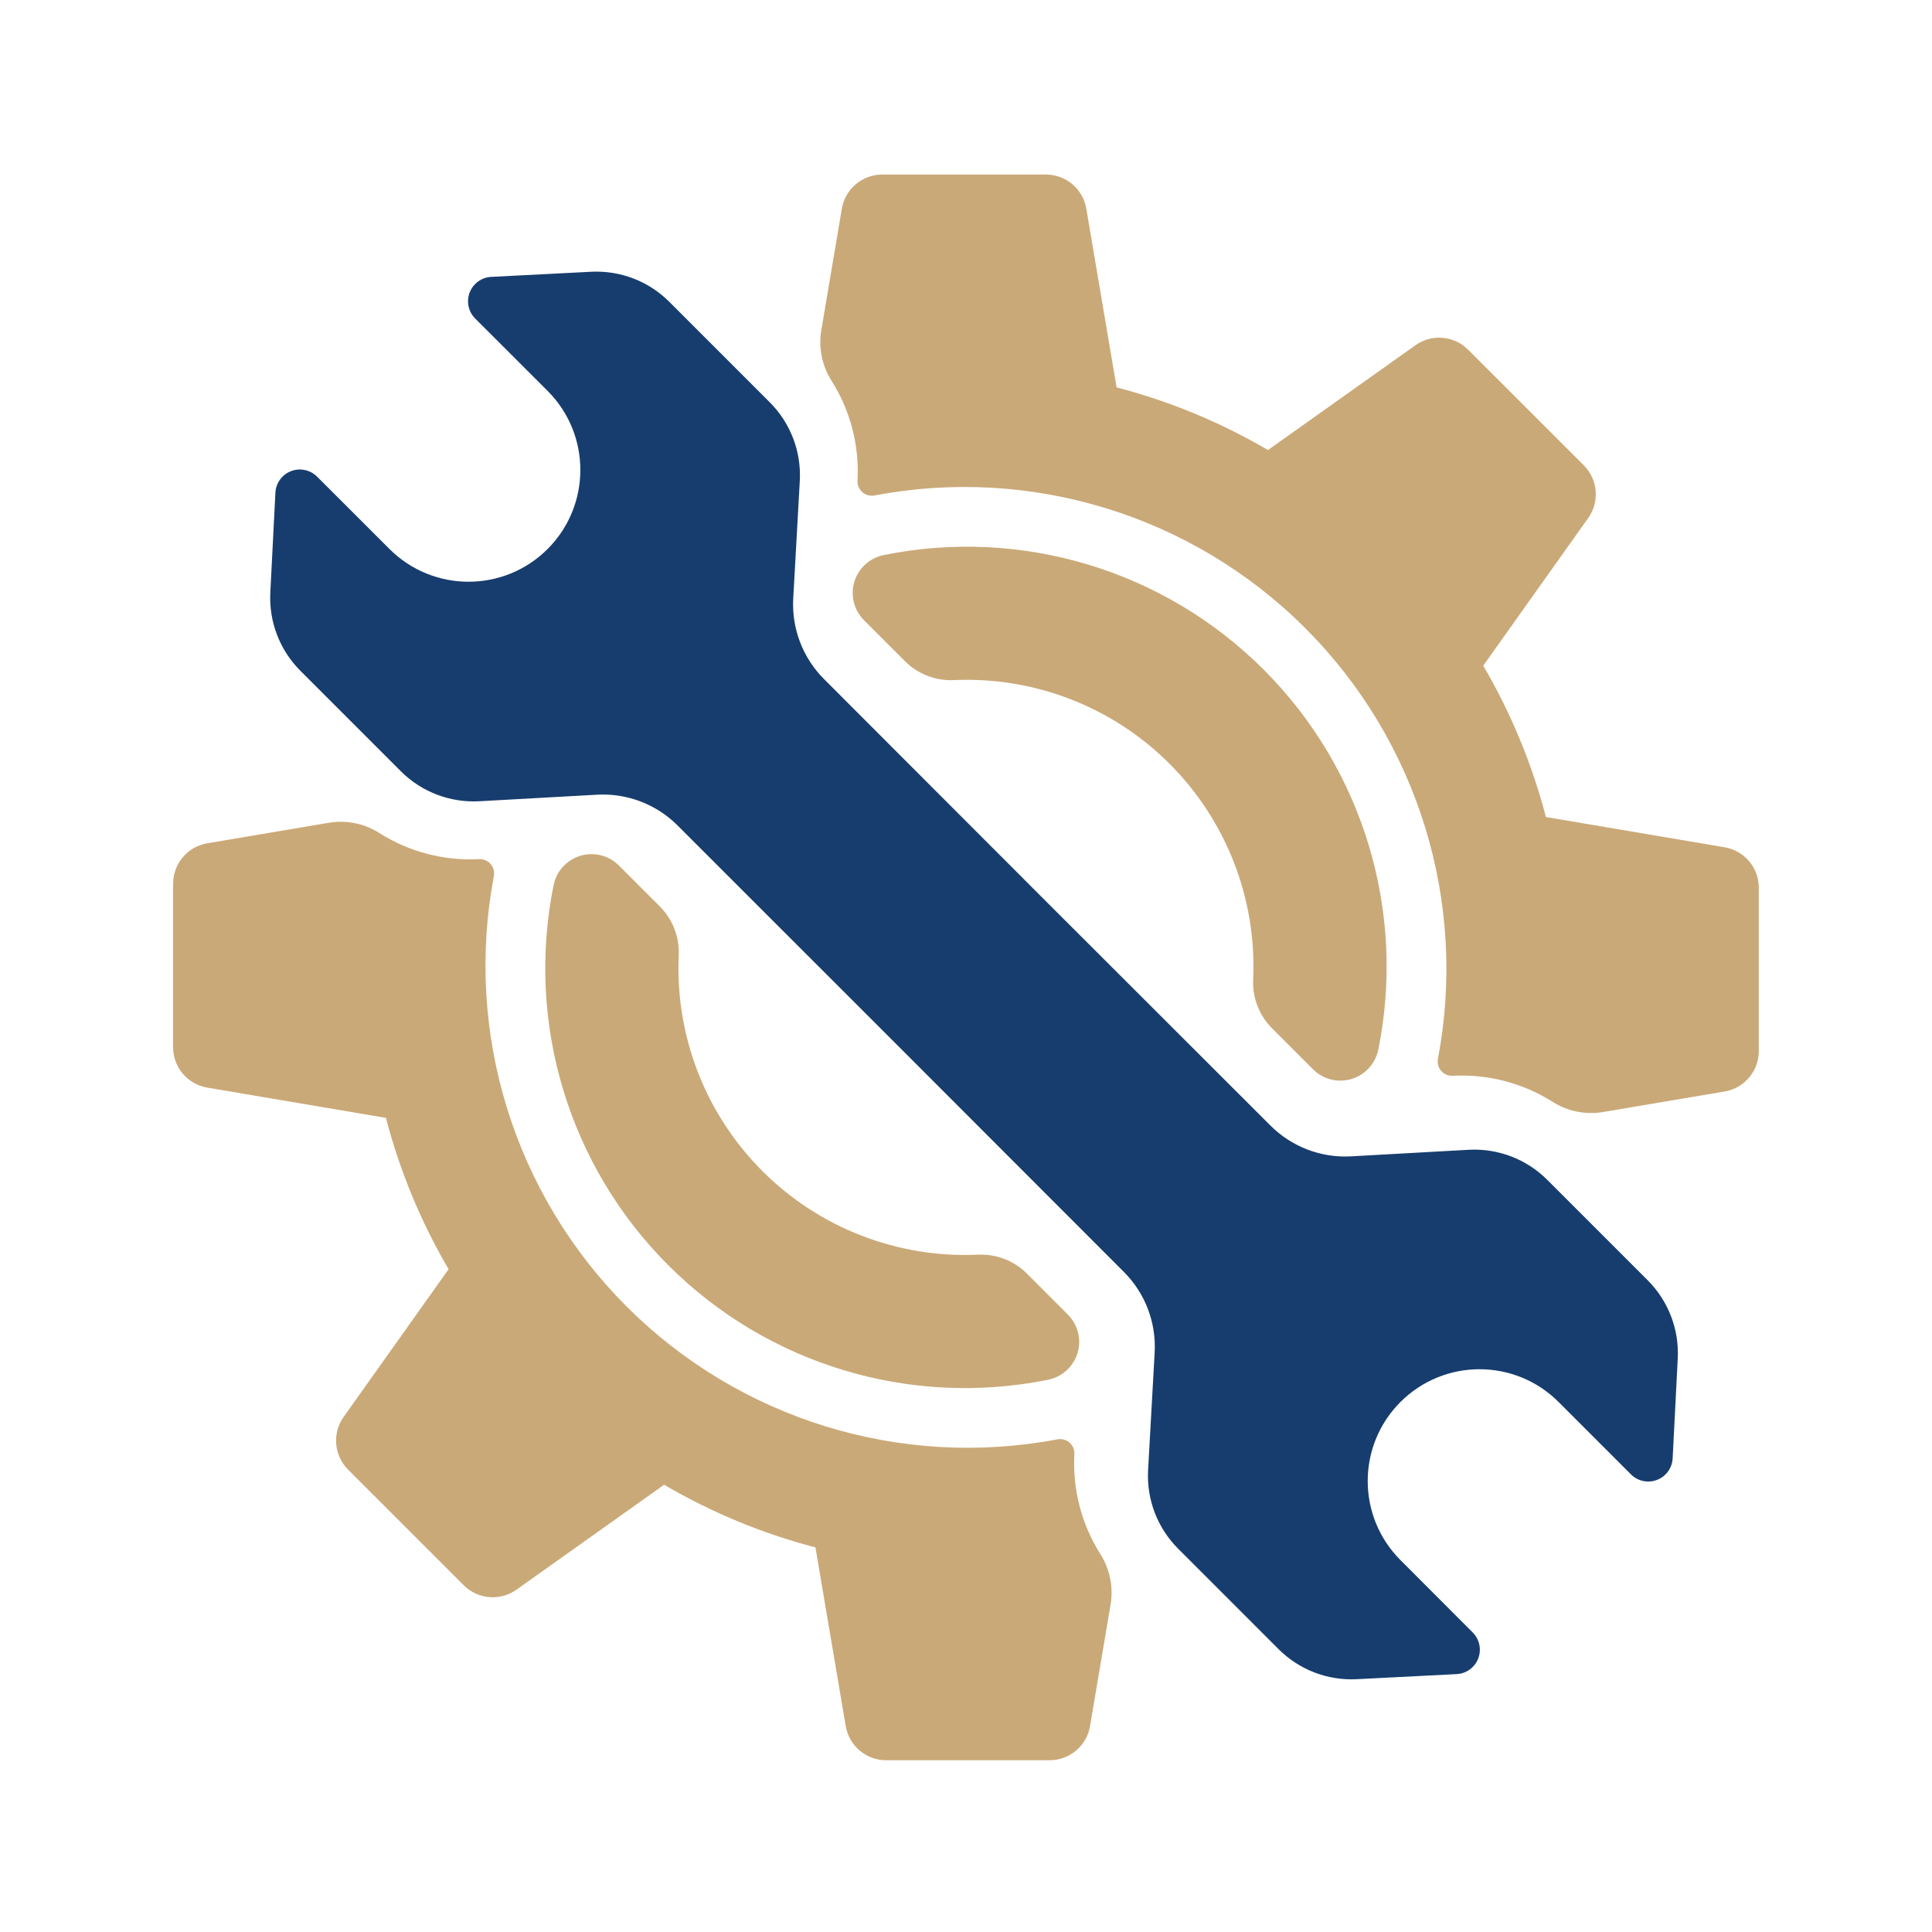 <?xml version="1.0" encoding="UTF-8"?>
<svg width="80px" height="80px" viewBox="0 0 80 80" version="1.1" xmlns="http://www.w3.org/2000/svg" xmlns:xlink="http://www.w3.org/1999/xlink">
    <title>Unassigned</title>
    <g id="Unassigned" stroke="none" stroke-width="1" fill="none" fill-rule="evenodd">
        <g id="Group-12" transform="translate(7, 7)" fill-rule="nonzero">
            <path d="M27.121,21.119 C26.241,20.239 25.778,19.026 25.846,17.784 L26.118,12.911 C26.185,11.699 25.733,10.517 24.875,9.659 L20.713,5.496 C19.859,4.643 18.685,4.192 17.48,4.253 L13.34,4.465 C12.941,4.485 12.592,4.739 12.448,5.112 C12.305,5.485 12.394,5.907 12.677,6.19 L15.675,9.186 C17.483,10.994 17.483,13.925 15.675,15.733 L15.675,15.733 C13.867,17.54 10.936,17.54 9.128,15.733 L6.13,12.737 C5.847,12.455 5.425,12.365 5.052,12.508 C4.679,12.652 4.425,13.001 4.404,13.4 L4.193,17.541 C4.132,18.745 4.583,19.92 5.436,20.773 L9.598,24.936 C10.456,25.794 11.639,26.245 12.85,26.178 L17.724,25.907 C18.966,25.838 20.179,26.301 21.058,27.182 L30.302,36.424 L39.537,45.667 C40.417,46.546 40.88,47.759 40.812,49.001 L40.54,53.875 C40.473,55.086 40.925,56.269 41.783,57.127 L45.945,61.29 C46.799,62.142 47.973,62.594 49.178,62.532 L53.318,62.321 C53.717,62.3 54.066,62.047 54.21,61.674 C54.353,61.301 54.264,60.878 53.981,60.596 L50.99,57.6 C49.182,55.792 49.182,52.861 50.99,51.053 L50.99,51.053 C52.798,49.245 55.729,49.245 57.537,51.053 L60.535,54.051 C60.818,54.334 61.24,54.423 61.613,54.28 C61.986,54.137 62.24,53.787 62.261,53.388 L62.472,49.248 C62.533,48.043 62.082,46.869 61.229,46.015 L57.067,41.853 C56.209,40.995 55.026,40.543 53.815,40.61 L48.941,40.882 C47.699,40.951 46.486,40.487 45.607,39.607 L36.363,30.372 L27.121,21.119 Z" id="Path" fill="#173D6E"></path>
            <path d="M20.668,45.387 C24.786,49.506 30.693,51.288 36.401,50.132 C37.117,49.988 37.644,49.378 37.685,48.649 L37.685,48.649 C37.71,48.198 37.541,47.757 37.222,47.437 L35.509,45.723 C34.971,45.194 34.235,44.915 33.481,44.954 C30.156,45.101 26.921,43.844 24.568,41.49 C22.214,39.136 20.957,35.901 21.104,32.575 C21.144,31.821 20.865,31.085 20.335,30.547 L18.622,28.833 C18.302,28.514 17.861,28.346 17.41,28.37 L17.41,28.37 C16.681,28.409 16.069,28.935 15.923,29.65 C14.768,35.36 16.549,41.268 20.668,45.387 L20.668,45.387 Z" id="Path" fill="#CAA978"></path>
            <path d="M18.945,47.098 C14.28,42.429 12.224,35.756 13.451,29.272 C13.484,29.094 13.433,28.91 13.313,28.775 C13.194,28.639 13.019,28.565 12.838,28.575 L12.838,28.575 C11.378,28.652 9.931,28.272 8.698,27.487 C8.076,27.096 7.333,26.947 6.609,27.07 L1.581,27.919 C0.765,28.057 0.168,28.763 0.168,29.59 L0.168,36.364 C0.168,37.192 0.765,37.898 1.581,38.036 L8.98,39.289 C9.554,41.487 10.427,43.596 11.575,45.556 L7.23,51.67 C6.75,52.344 6.827,53.267 7.412,53.852 L9.808,56.248 L12.203,58.643 C12.789,59.228 13.711,59.305 14.385,58.826 L20.499,54.48 C22.459,55.628 24.568,56.501 26.766,57.075 L28.02,64.474 C28.158,65.29 28.864,65.887 29.691,65.888 L36.465,65.888 C37.292,65.887 37.998,65.29 38.136,64.474 L38.986,59.447 C39.108,58.723 38.959,57.979 38.568,57.358 C37.785,56.122 37.407,54.672 37.487,53.212 L37.487,53.212 C37.497,53.031 37.423,52.856 37.288,52.736 C37.152,52.617 36.969,52.566 36.791,52.599 C30.298,53.831 23.617,51.771 18.945,47.098 Z" id="Path" fill="#CAA978"></path>
            <path d="M45.327,20.729 C41.209,16.61 35.302,14.828 29.594,15.983 C28.878,16.128 28.351,16.737 28.31,17.466 L28.31,17.466 C28.285,17.918 28.454,18.358 28.773,18.679 L30.486,20.392 C31.024,20.922 31.76,21.201 32.514,21.161 C35.839,21.014 39.074,22.271 41.427,24.625 C43.781,26.98 45.038,30.214 44.891,33.541 C44.851,34.294 45.13,35.03 45.66,35.568 L47.373,37.282 C47.693,37.602 48.134,37.77 48.585,37.745 L48.585,37.745 C49.314,37.707 49.926,37.181 50.072,36.465 C51.227,30.756 49.446,24.848 45.327,20.729 L45.327,20.729 Z" id="Path" fill="#CAA978"></path>
            <path d="M51.619,7.29 L45.504,11.635 C43.543,10.487 41.434,9.614 39.236,9.041 L37.982,1.641 C37.844,0.826 37.138,0.228 36.31,0.228 L29.531,0.228 C28.703,0.228 27.997,0.826 27.859,1.641 L27.009,6.669 C26.887,7.393 27.036,8.137 27.427,8.758 C28.211,9.994 28.589,11.443 28.508,12.904 L28.508,12.904 C28.498,13.085 28.572,13.26 28.708,13.379 C28.844,13.499 29.027,13.549 29.205,13.517 C35.695,12.282 42.376,14.339 47.048,19.01 C51.719,23.681 53.776,30.361 52.541,36.85 C52.509,37.028 52.559,37.211 52.679,37.346 C52.798,37.482 52.974,37.556 53.154,37.546 L53.154,37.546 C54.614,37.467 56.061,37.846 57.296,38.628 C57.917,39.02 58.661,39.169 59.385,39.046 L64.414,38.196 C65.229,38.059 65.827,37.352 65.828,36.525 L65.828,29.755 C65.827,28.928 65.229,28.222 64.414,28.084 L57.013,26.831 C56.439,24.633 55.566,22.524 54.418,20.564 L58.764,14.45 C59.244,13.775 59.166,12.853 58.581,12.268 L56.185,9.872 L53.789,7.477 C53.207,6.897 52.292,6.818 51.619,7.29 Z" id="Path" fill="#CAA978"></path>
        </g>
    </g>
</svg>